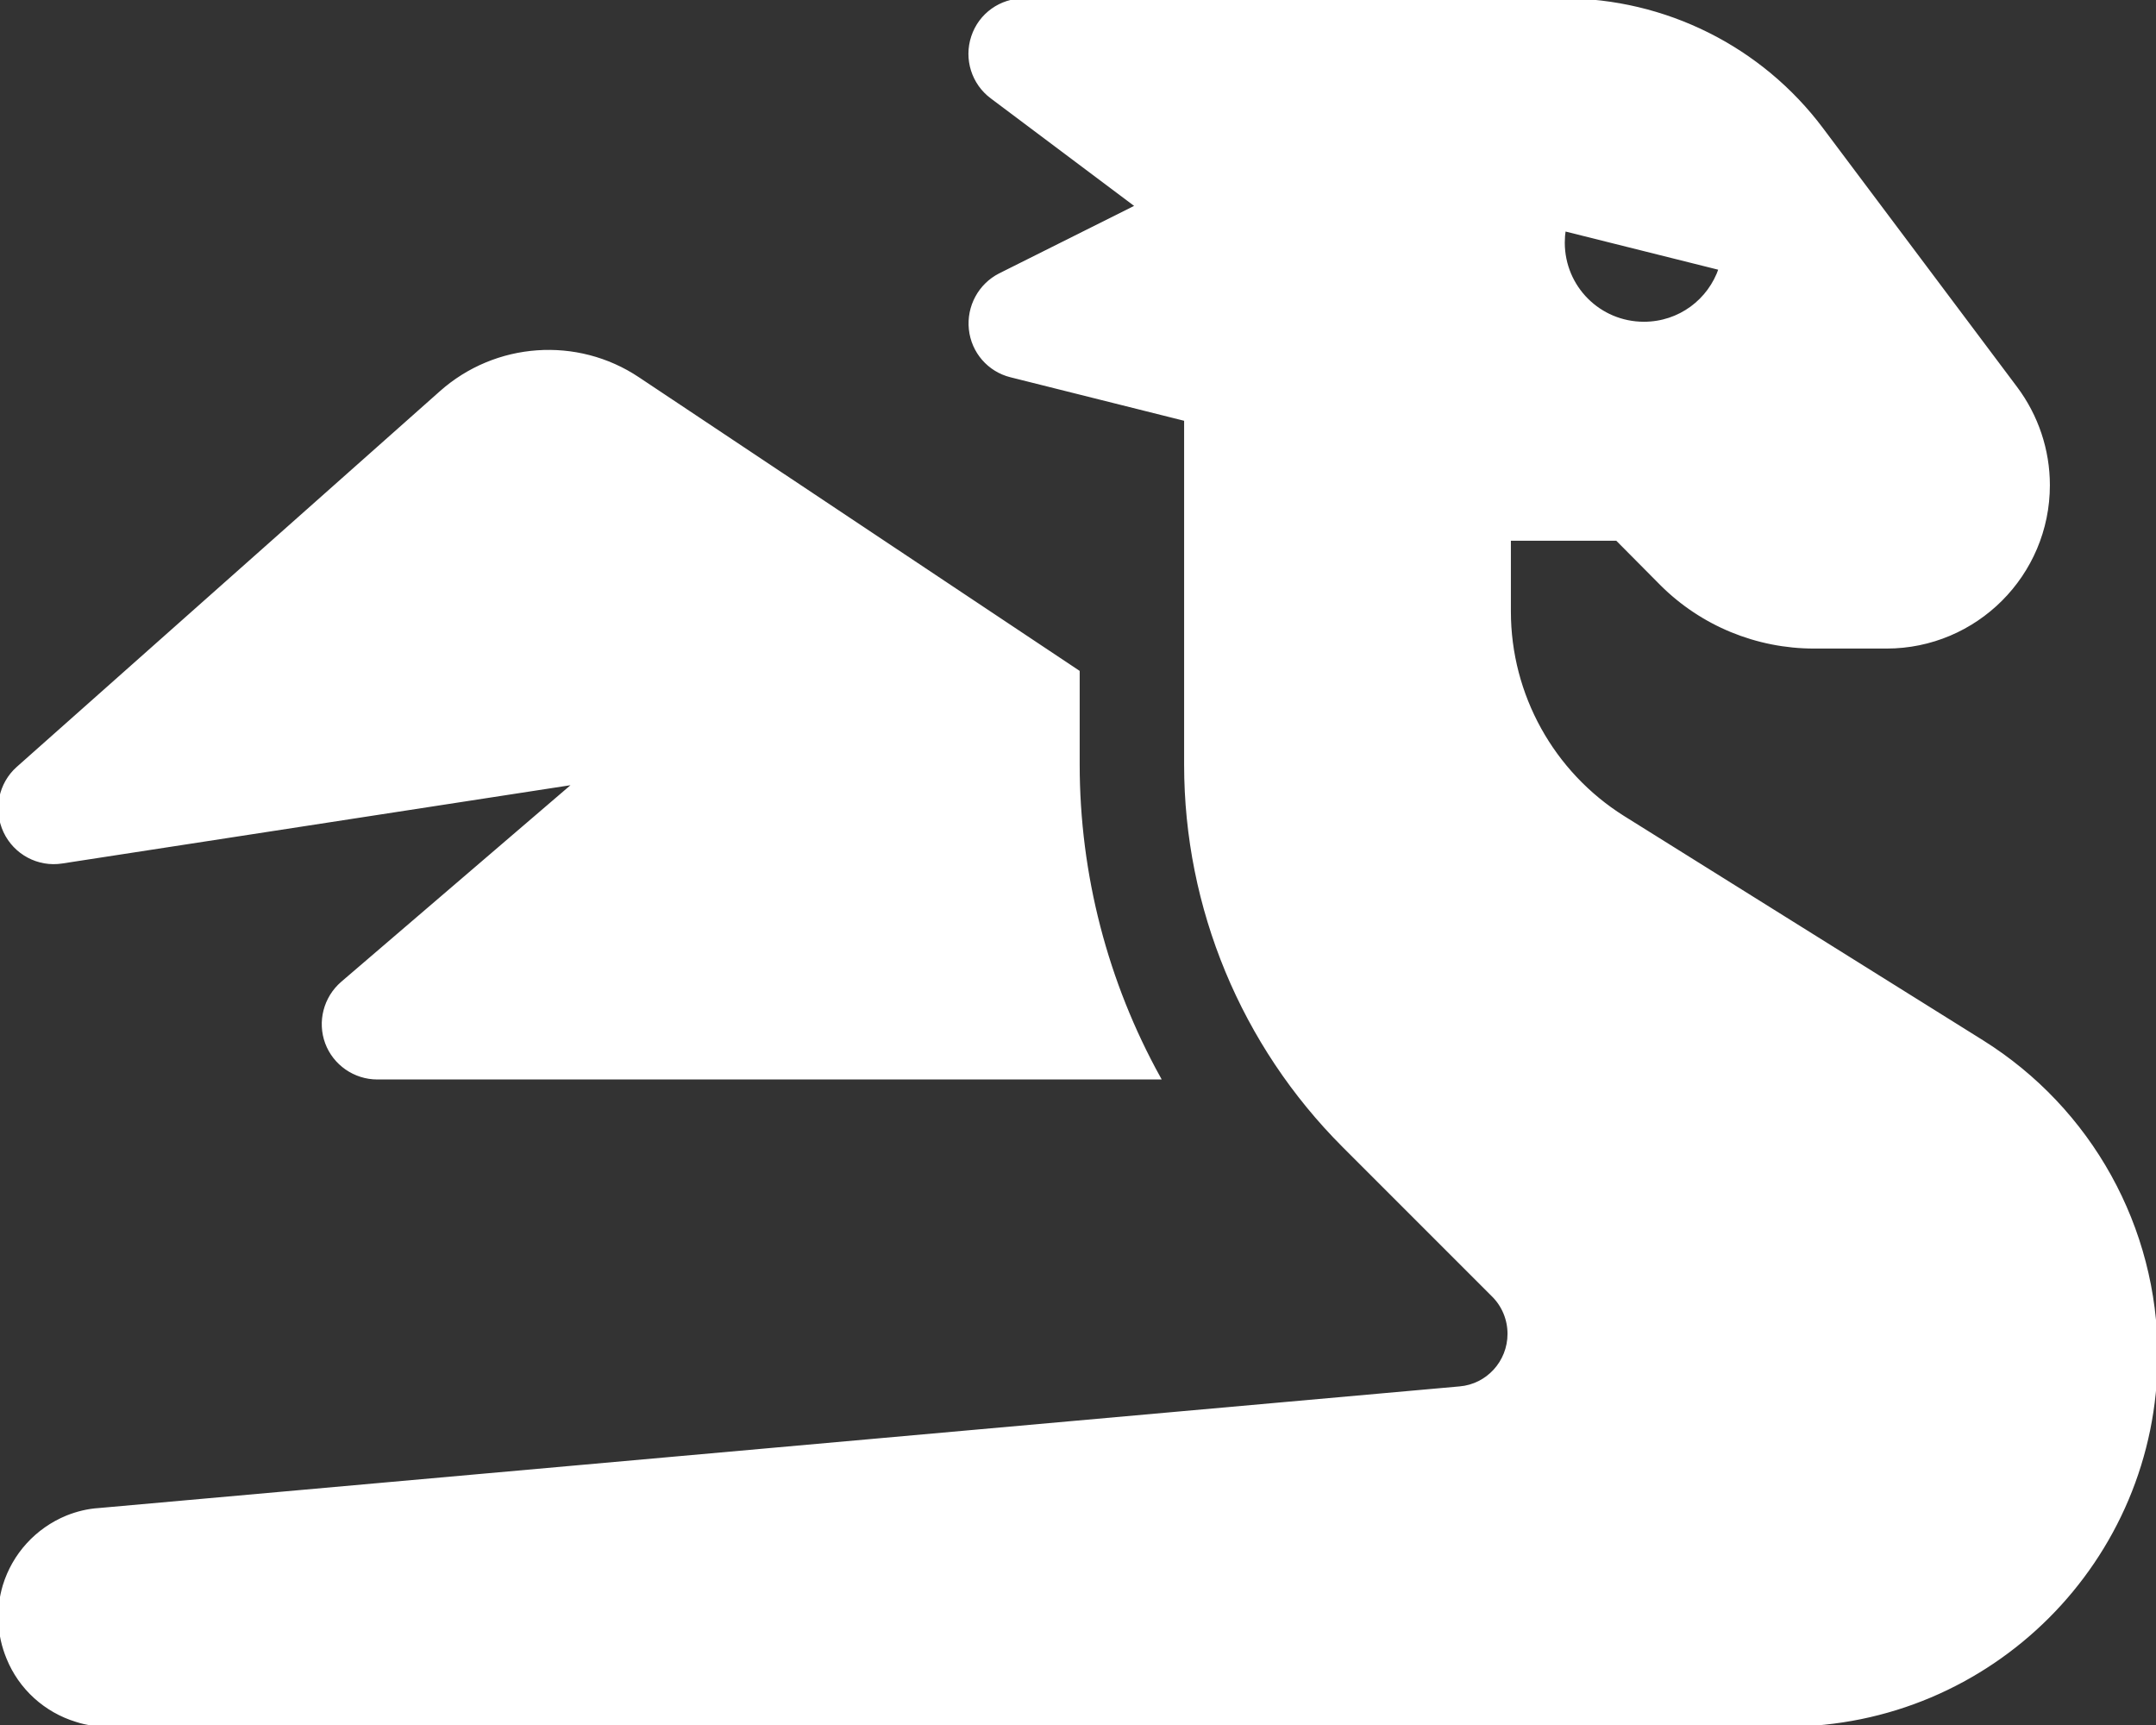 <svg xmlns="http://www.w3.org/2000/svg" viewBox="0 0 640 512"><rect x="0" y="0" width="640" height="512" fill="#333333" stroke="none"/><!--! Font Awesome Free 6.7.2 by @fontawesome - https://fontawesome.com License - https://fontawesome.com/license/free (Icons: CC BY 4.0, Fonts: SIL OFL 1.1, Code: MIT License) Copyright 2024 Fonticons, Inc. --><path stroke="white" fill="white" d="M352 124.5l-51.9-13c-6.5-1.6-11.3-7.1-12-13.8s2.8-13.1 8.7-16.1l40.8-20.4L294.4 28.8c-5.5-4.1-7.8-11.3-5.6-17.9S297.1 0 304 0L416 0l32 0 16 0c30.2 0 58.7 14.2 76.8 38.4l57.6 76.8c6.2 8.3 9.6 18.4 9.6 28.8c0 26.5-21.5 48-48 48l-21.5 0c-17 0-33.3-6.7-45.3-18.7L480 160l-32 0 0 21.5c0 24.8 12.8 47.9 33.8 61.1l106.6 66.6c32.1 20.1 51.6 55.2 51.6 93.1C640 462.9 590.9 512 530.2 512L496 512l-64 0L32.3 512c-3.3 0-6.6-.4-9.6-1.4C13.5 507.8 6 501 2.4 492.1C1 488.7 .2 485.2 0 481.4c-.2-3.7 .3-7.3 1.3-10.7c2.8-9.2 9.6-16.7 18.6-20.4c3-1.2 6.2-2 9.5-2.2L433.3 412c8.3-.7 14.7-7.7 14.7-16.1c0-4.3-1.7-8.4-4.7-11.4l-44.4-44.4c-30-30-46.9-70.7-46.9-113.1l0-45.5 0-57zM512 72.3c0-.1 0-.2 0-.3s0-.2 0-.3l0 .6zm-1.3 7.4L464.3 68.1c-.2 1.3-.3 2.6-.3 3.9c0 13.3 10.7 24 24 24c10.6 0 19.5-6.8 22.7-16.3zM130.9 116.5c16.3-14.5 40.4-16.2 58.5-4.1l130.6 87 0 27.5c0 32.8 8.4 64.8 24 93l-232 0c-6.7 0-12.7-4.2-15-10.4s-.5-13.3 4.6-17.7L171 232.3 18.4 255.8c-7 1.1-13.9-2.6-16.9-9s-1.5-14.1 3.8-18.8L130.9 116.5z"/></svg>